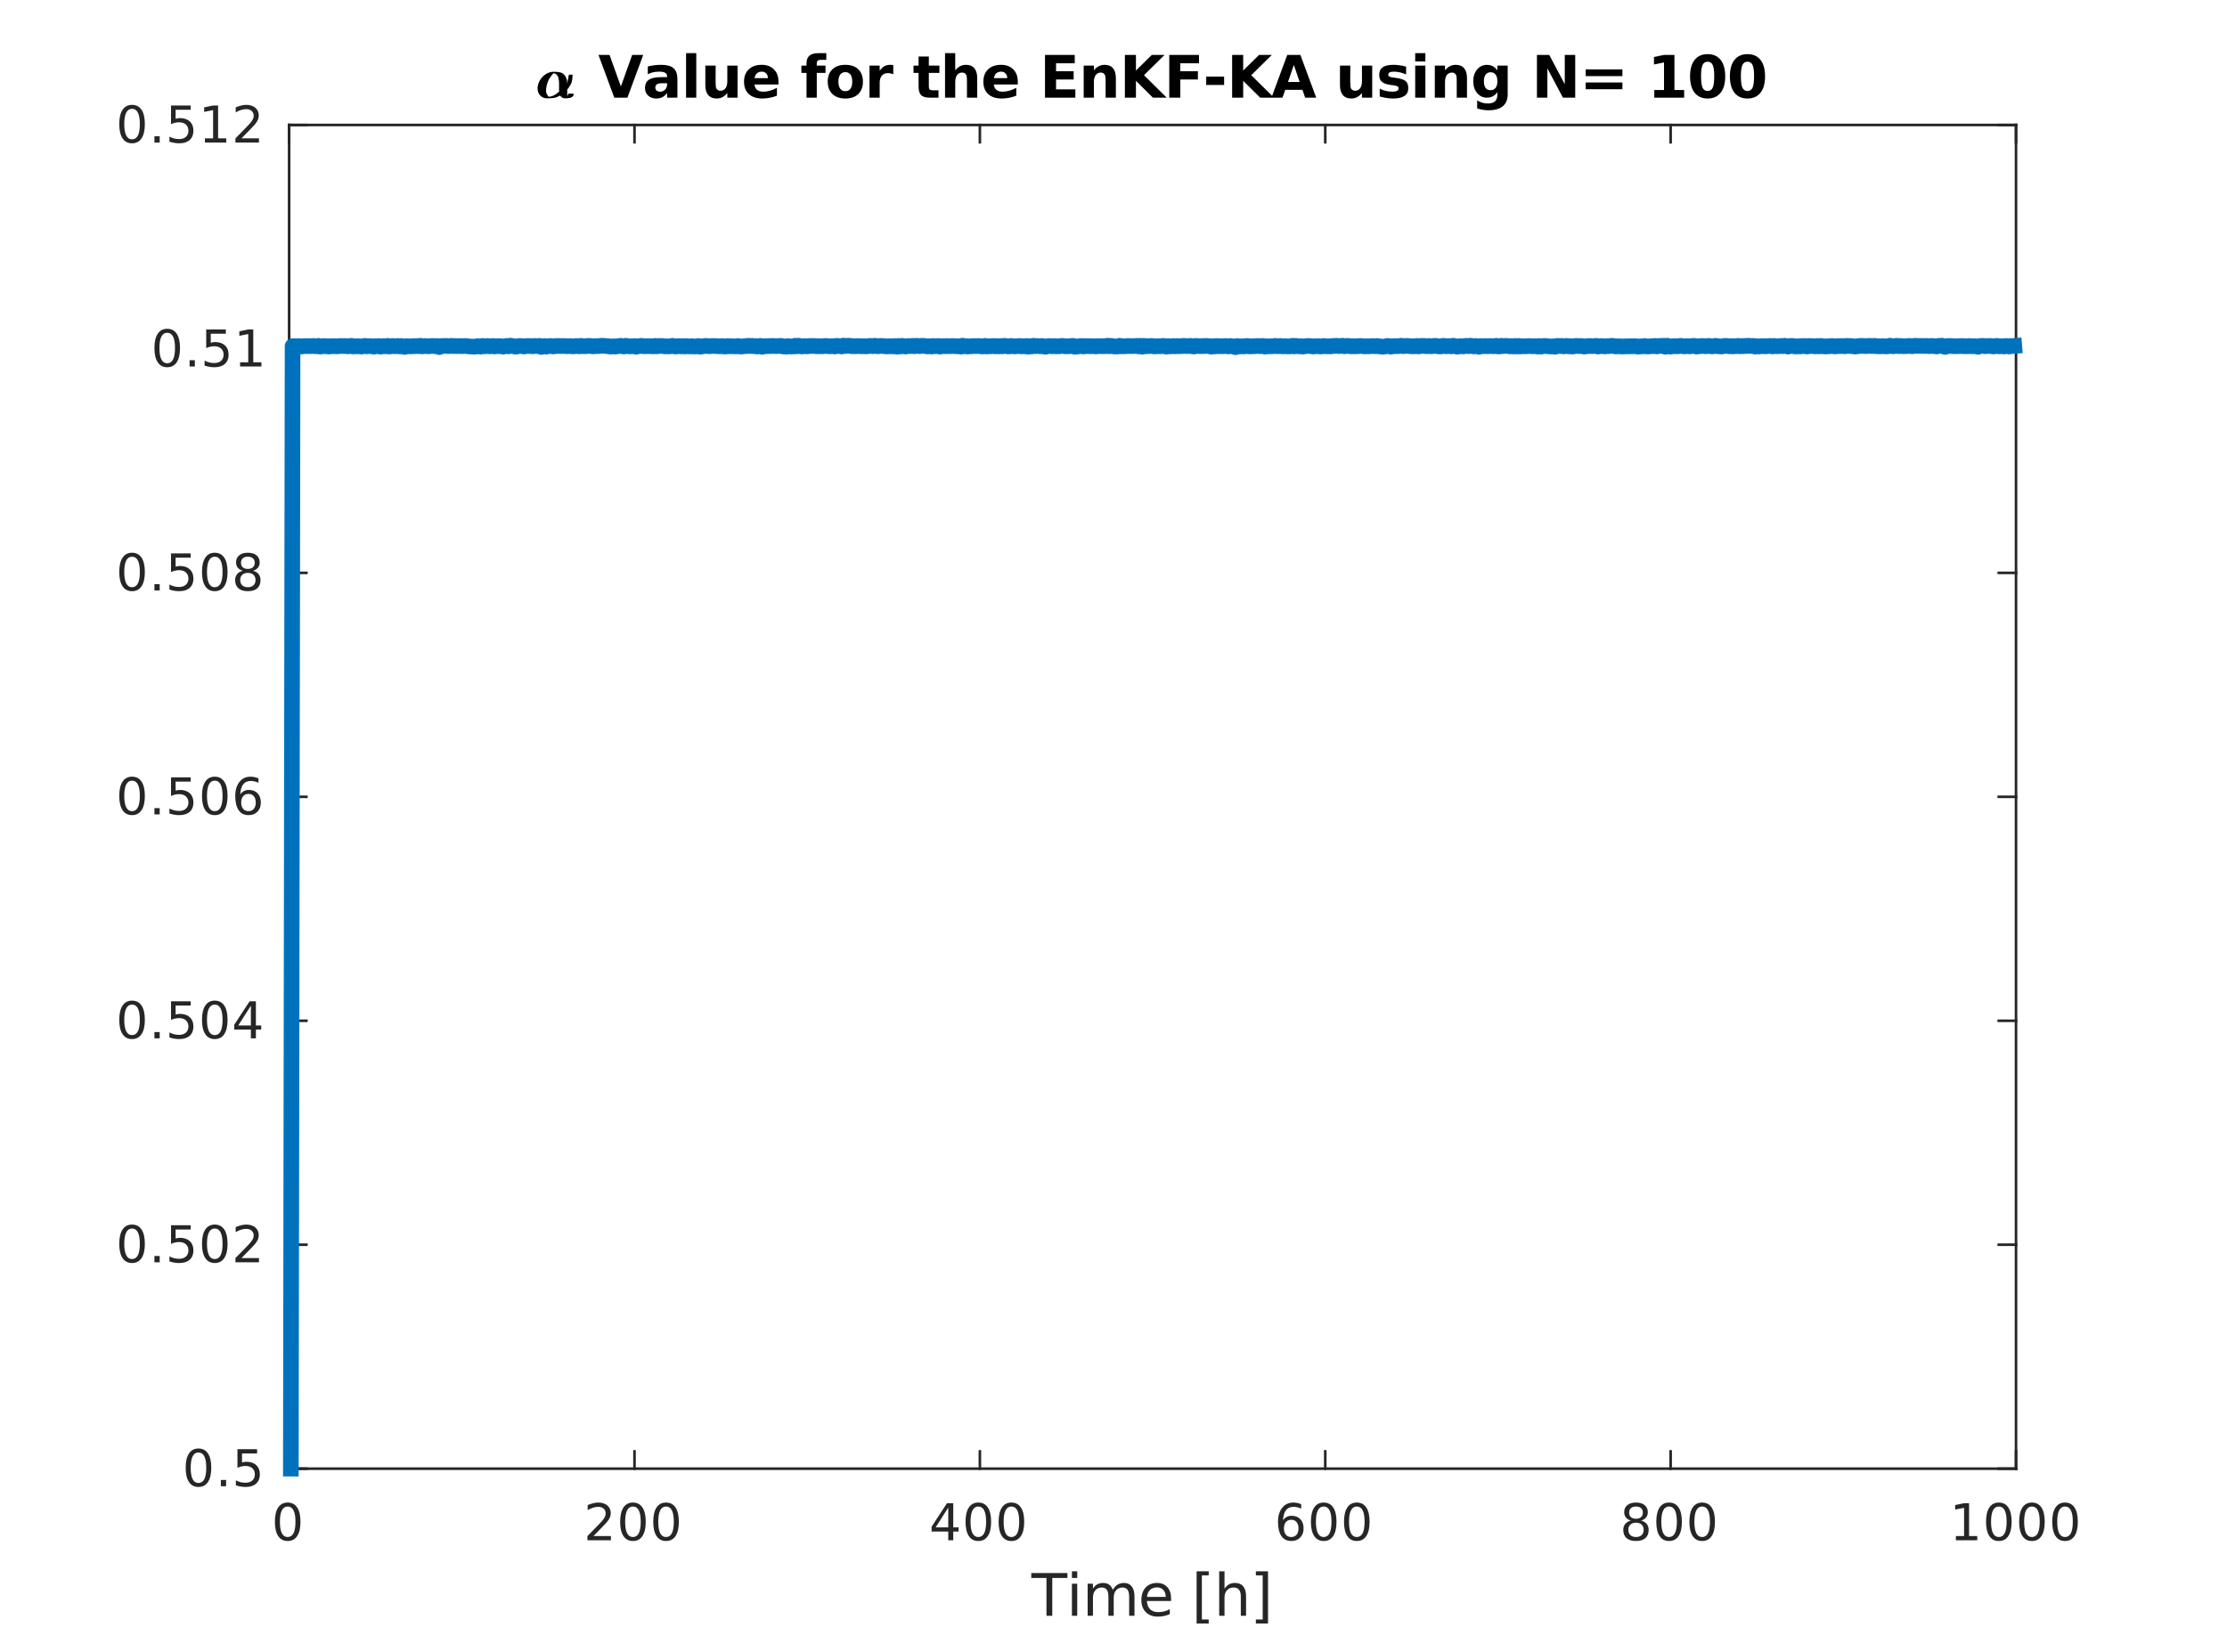 <?xml version="1.0"?>
<!DOCTYPE svg PUBLIC '-//W3C//DTD SVG 1.0//EN'
          'http://www.w3.org/TR/2001/REC-SVG-20010904/DTD/svg10.dtd'>
<svg xmlns:xlink="http://www.w3.org/1999/xlink" style="fill-opacity:1; color-rendering:auto; color-interpolation:auto; text-rendering:auto; stroke:black; stroke-linecap:square; stroke-miterlimit:10; shape-rendering:auto; stroke-opacity:1; fill:black; stroke-dasharray:none; font-weight:normal; stroke-width:1; font-family:'Dialog'; font-style:normal; stroke-linejoin:miter; font-size:12px; stroke-dashoffset:0; image-rendering:auto;" width="570" height="423" xmlns="http://www.w3.org/2000/svg"
><rect width="100%" height="100%" fill="#808080" stroke="none"/><!--Generated by the Batik Graphics2D SVG Generator--><defs id="genericDefs"
  /><g
  ><defs id="defs1"
    ><clipPath clipPathUnits="userSpaceOnUse" id="clipPath1"
      ><path d="M0 0 L570 0 L570 423 L0 423 L0 0 Z"
      /></clipPath
    ></defs
    ><g style="fill:white; stroke:white;"
    ><rect x="0" y="0" width="570" style="clip-path:url(#clipPath1); stroke:none;" height="423"
    /></g
    ><g style="fill:white; text-rendering:optimizeSpeed; color-rendering:optimizeSpeed; image-rendering:optimizeSpeed; shape-rendering:crispEdges; stroke:white; color-interpolation:sRGB;"
    ><rect x="0" width="570" height="423" y="0" style="stroke:none;"
      /><path style="stroke:none;" d="M74 376 L516 376 L516 32 L74 32 Z"
    /></g
    ><g style="fill:rgb(38,38,38); text-rendering:geometricPrecision; image-rendering:optimizeQuality; color-rendering:optimizeQuality; stroke-linejoin:round; stroke:rgb(38,38,38); color-interpolation:linearRGB; stroke-width:0.667;"
    ><line y2="376" style="fill:none;" x1="74" x2="516" y1="376"
      /><line y2="31.999" style="fill:none;" x1="74" x2="516" y1="31.999"
      /><line y2="371.58" style="fill:none;" x1="74" x2="74" y1="376"
      /><line y2="371.58" style="fill:none;" x1="162.4" x2="162.4" y1="376"
      /><line y2="371.58" style="fill:none;" x1="250.8" x2="250.8" y1="376"
      /><line y2="371.58" style="fill:none;" x1="339.2" x2="339.2" y1="376"
      /><line y2="371.58" style="fill:none;" x1="427.6" x2="427.6" y1="376"
      /><line y2="371.58" style="fill:none;" x1="516" x2="516" y1="376"
      /><line y2="36.42" style="fill:none;" x1="74" x2="74" y1="31.999"
      /><line y2="36.42" style="fill:none;" x1="162.4" x2="162.4" y1="31.999"
      /><line y2="36.42" style="fill:none;" x1="250.8" x2="250.8" y1="31.999"
      /><line y2="36.42" style="fill:none;" x1="339.2" x2="339.2" y1="31.999"
      /><line y2="36.42" style="fill:none;" x1="427.6" x2="427.6" y1="31.999"
      /><line y2="36.42" style="fill:none;" x1="516" x2="516" y1="31.999"
    /></g
    ><g transform="translate(74,381.334)" style="font-size:13.333px; fill:rgb(38,38,38); text-rendering:geometricPrecision; image-rendering:optimizeQuality; color-rendering:optimizeQuality; font-family:'SansSerif'; stroke:rgb(38,38,38); color-interpolation:linearRGB;"
    ><path style="stroke:none;" d="M-0.375 4.359 Q-1.359 4.359 -1.859 5.336 Q-2.359 6.312 -2.359 8.266 Q-2.359 10.219 -1.859 11.195 Q-1.359 12.172 -0.375 12.172 Q0.625 12.172 1.125 11.195 Q1.625 10.219 1.625 8.266 Q1.625 6.312 1.125 5.336 Q0.625 4.359 -0.375 4.359 ZM-0.375 3.344 Q1.219 3.344 2.062 4.609 Q2.906 5.875 2.906 8.266 Q2.906 10.656 2.062 11.922 Q1.219 13.188 -0.375 13.188 Q-1.953 13.188 -2.797 11.922 Q-3.641 10.656 -3.641 8.266 Q-3.641 5.875 -2.797 4.609 Q-1.953 3.344 -0.375 3.344 Z"
    /></g
    ><g transform="translate(162.4,381.334)" style="font-size:13.333px; fill:rgb(38,38,38); text-rendering:geometricPrecision; image-rendering:optimizeQuality; color-rendering:optimizeQuality; font-family:'SansSerif'; stroke:rgb(38,38,38); color-interpolation:linearRGB;"
    ><path style="stroke:none;" d="M-10.5 11.922 L-6.031 11.922 L-6.031 13 L-12.047 13 L-12.047 11.922 Q-11.312 11.172 -10.055 9.898 Q-8.797 8.625 -8.469 8.25 Q-7.859 7.562 -7.617 7.078 Q-7.375 6.594 -7.375 6.141 Q-7.375 5.375 -7.898 4.906 Q-8.422 4.438 -9.281 4.438 Q-9.891 4.438 -10.555 4.641 Q-11.219 4.844 -11.984 5.281 L-11.984 3.984 Q-11.203 3.672 -10.531 3.508 Q-9.859 3.344 -9.312 3.344 Q-7.828 3.344 -6.953 4.086 Q-6.078 4.828 -6.078 6.062 Q-6.078 6.641 -6.297 7.164 Q-6.516 7.688 -7.094 8.391 Q-7.25 8.578 -8.102 9.461 Q-8.953 10.344 -10.5 11.922 ZM-0.405 4.359 Q-1.39 4.359 -1.89 5.336 Q-2.39 6.312 -2.39 8.266 Q-2.39 10.219 -1.89 11.195 Q-1.39 12.172 -0.405 12.172 Q0.595 12.172 1.095 11.195 Q1.595 10.219 1.595 8.266 Q1.595 6.312 1.095 5.336 Q0.595 4.359 -0.405 4.359 ZM-0.405 3.344 Q1.189 3.344 2.032 4.609 Q2.876 5.875 2.876 8.266 Q2.876 10.656 2.032 11.922 Q1.189 13.188 -0.405 13.188 Q-1.983 13.188 -2.827 11.922 Q-3.671 10.656 -3.671 8.266 Q-3.671 5.875 -2.827 4.609 Q-1.983 3.344 -0.405 3.344 ZM8.065 4.359 Q7.08 4.359 6.58 5.336 Q6.08 6.312 6.08 8.266 Q6.08 10.219 6.58 11.195 Q7.08 12.172 8.065 12.172 Q9.065 12.172 9.565 11.195 Q10.065 10.219 10.065 8.266 Q10.065 6.312 9.565 5.336 Q9.065 4.359 8.065 4.359 ZM8.065 3.344 Q9.658 3.344 10.502 4.609 Q11.346 5.875 11.346 8.266 Q11.346 10.656 10.502 11.922 Q9.658 13.188 8.065 13.188 Q6.487 13.188 5.643 11.922 Q4.799 10.656 4.799 8.266 Q4.799 5.875 5.643 4.609 Q6.487 3.344 8.065 3.344 Z"
    /></g
    ><g transform="translate(250.8,381.334)" style="font-size:13.333px; fill:rgb(38,38,38); text-rendering:geometricPrecision; image-rendering:optimizeQuality; color-rendering:optimizeQuality; font-family:'SansSerif'; stroke:rgb(38,38,38); color-interpolation:linearRGB;"
    ><path style="stroke:none;" d="M-8.094 4.641 L-11.328 9.703 L-8.094 9.703 L-8.094 4.641 ZM-8.422 3.516 L-6.812 3.516 L-6.812 9.703 L-5.453 9.703 L-5.453 10.766 L-6.812 10.766 L-6.812 13 L-8.094 13 L-8.094 10.766 L-12.359 10.766 L-12.359 9.531 L-8.422 3.516 ZM-0.405 4.359 Q-1.39 4.359 -1.89 5.336 Q-2.39 6.312 -2.39 8.266 Q-2.39 10.219 -1.89 11.195 Q-1.39 12.172 -0.405 12.172 Q0.595 12.172 1.095 11.195 Q1.595 10.219 1.595 8.266 Q1.595 6.312 1.095 5.336 Q0.595 4.359 -0.405 4.359 ZM-0.405 3.344 Q1.189 3.344 2.032 4.609 Q2.876 5.875 2.876 8.266 Q2.876 10.656 2.032 11.922 Q1.189 13.188 -0.405 13.188 Q-1.983 13.188 -2.827 11.922 Q-3.671 10.656 -3.671 8.266 Q-3.671 5.875 -2.827 4.609 Q-1.983 3.344 -0.405 3.344 ZM8.065 4.359 Q7.08 4.359 6.58 5.336 Q6.08 6.312 6.08 8.266 Q6.08 10.219 6.58 11.195 Q7.08 12.172 8.065 12.172 Q9.065 12.172 9.565 11.195 Q10.065 10.219 10.065 8.266 Q10.065 6.312 9.565 5.336 Q9.065 4.359 8.065 4.359 ZM8.065 3.344 Q9.658 3.344 10.502 4.609 Q11.346 5.875 11.346 8.266 Q11.346 10.656 10.502 11.922 Q9.658 13.188 8.065 13.188 Q6.487 13.188 5.643 11.922 Q4.799 10.656 4.799 8.266 Q4.799 5.875 5.643 4.609 Q6.487 3.344 8.065 3.344 Z"
    /></g
    ><g transform="translate(339.2,381.334)" style="font-size:13.333px; fill:rgb(38,38,38); text-rendering:geometricPrecision; image-rendering:optimizeQuality; color-rendering:optimizeQuality; font-family:'SansSerif'; stroke:rgb(38,38,38); color-interpolation:linearRGB;"
    ><path style="stroke:none;" d="M-8.703 7.75 Q-9.578 7.75 -10.078 8.344 Q-10.578 8.938 -10.578 9.953 Q-10.578 10.984 -10.078 11.578 Q-9.578 12.172 -8.703 12.172 Q-7.844 12.172 -7.344 11.578 Q-6.844 10.984 -6.844 9.953 Q-6.844 8.938 -7.344 8.344 Q-7.844 7.75 -8.703 7.75 ZM-6.156 3.734 L-6.156 4.906 Q-6.641 4.672 -7.133 4.555 Q-7.625 4.438 -8.109 4.438 Q-9.375 4.438 -10.047 5.289 Q-10.719 6.141 -10.812 7.875 Q-10.438 7.328 -9.875 7.031 Q-9.312 6.734 -8.625 6.734 Q-7.203 6.734 -6.375 7.602 Q-5.547 8.469 -5.547 9.953 Q-5.547 11.422 -6.414 12.305 Q-7.281 13.188 -8.703 13.188 Q-10.359 13.188 -11.227 11.922 Q-12.094 10.656 -12.094 8.266 Q-12.094 6.031 -11.023 4.688 Q-9.953 3.344 -8.156 3.344 Q-7.688 3.344 -7.195 3.445 Q-6.703 3.547 -6.156 3.734 ZM-0.405 4.359 Q-1.39 4.359 -1.89 5.336 Q-2.39 6.312 -2.39 8.266 Q-2.39 10.219 -1.89 11.195 Q-1.39 12.172 -0.405 12.172 Q0.595 12.172 1.095 11.195 Q1.595 10.219 1.595 8.266 Q1.595 6.312 1.095 5.336 Q0.595 4.359 -0.405 4.359 ZM-0.405 3.344 Q1.189 3.344 2.032 4.609 Q2.876 5.875 2.876 8.266 Q2.876 10.656 2.032 11.922 Q1.189 13.188 -0.405 13.188 Q-1.983 13.188 -2.827 11.922 Q-3.671 10.656 -3.671 8.266 Q-3.671 5.875 -2.827 4.609 Q-1.983 3.344 -0.405 3.344 ZM8.065 4.359 Q7.08 4.359 6.58 5.336 Q6.08 6.312 6.08 8.266 Q6.08 10.219 6.58 11.195 Q7.08 12.172 8.065 12.172 Q9.065 12.172 9.565 11.195 Q10.065 10.219 10.065 8.266 Q10.065 6.312 9.565 5.336 Q9.065 4.359 8.065 4.359 ZM8.065 3.344 Q9.658 3.344 10.502 4.609 Q11.346 5.875 11.346 8.266 Q11.346 10.656 10.502 11.922 Q9.658 13.188 8.065 13.188 Q6.487 13.188 5.643 11.922 Q4.799 10.656 4.799 8.266 Q4.799 5.875 5.643 4.609 Q6.487 3.344 8.065 3.344 Z"
    /></g
    ><g transform="translate(427.6,381.334)" style="font-size:13.333px; fill:rgb(38,38,38); text-rendering:geometricPrecision; image-rendering:optimizeQuality; color-rendering:optimizeQuality; font-family:'SansSerif'; stroke:rgb(38,38,38); color-interpolation:linearRGB;"
    ><path style="stroke:none;" d="M-8.875 8.5 Q-9.781 8.5 -10.305 8.992 Q-10.828 9.484 -10.828 10.328 Q-10.828 11.188 -10.305 11.68 Q-9.781 12.172 -8.875 12.172 Q-7.953 12.172 -7.43 11.68 Q-6.906 11.188 -6.906 10.328 Q-6.906 9.484 -7.43 8.992 Q-7.953 8.5 -8.875 8.5 ZM-10.156 7.953 Q-10.969 7.75 -11.43 7.188 Q-11.891 6.625 -11.891 5.812 Q-11.891 4.672 -11.086 4.008 Q-10.281 3.344 -8.875 3.344 Q-7.453 3.344 -6.648 4.008 Q-5.844 4.672 -5.844 5.812 Q-5.844 6.625 -6.305 7.188 Q-6.766 7.75 -7.578 7.953 Q-6.656 8.172 -6.141 8.797 Q-5.625 9.422 -5.625 10.328 Q-5.625 11.719 -6.461 12.453 Q-7.297 13.188 -8.875 13.188 Q-10.438 13.188 -11.281 12.453 Q-12.125 11.719 -12.125 10.328 Q-12.125 9.422 -11.602 8.797 Q-11.078 8.172 -10.156 7.953 ZM-10.625 5.922 Q-10.625 6.672 -10.164 7.078 Q-9.703 7.484 -8.875 7.484 Q-8.047 7.484 -7.578 7.078 Q-7.109 6.672 -7.109 5.922 Q-7.109 5.188 -7.578 4.773 Q-8.047 4.359 -8.875 4.359 Q-9.703 4.359 -10.164 4.773 Q-10.625 5.188 -10.625 5.922 ZM-0.405 4.359 Q-1.39 4.359 -1.89 5.336 Q-2.39 6.312 -2.39 8.266 Q-2.39 10.219 -1.89 11.195 Q-1.39 12.172 -0.405 12.172 Q0.595 12.172 1.095 11.195 Q1.595 10.219 1.595 8.266 Q1.595 6.312 1.095 5.336 Q0.595 4.359 -0.405 4.359 ZM-0.405 3.344 Q1.189 3.344 2.032 4.609 Q2.876 5.875 2.876 8.266 Q2.876 10.656 2.032 11.922 Q1.189 13.188 -0.405 13.188 Q-1.983 13.188 -2.827 11.922 Q-3.671 10.656 -3.671 8.266 Q-3.671 5.875 -2.827 4.609 Q-1.983 3.344 -0.405 3.344 ZM8.065 4.359 Q7.08 4.359 6.58 5.336 Q6.08 6.312 6.08 8.266 Q6.08 10.219 6.58 11.195 Q7.08 12.172 8.065 12.172 Q9.065 12.172 9.565 11.195 Q10.065 10.219 10.065 8.266 Q10.065 6.312 9.565 5.336 Q9.065 4.359 8.065 4.359 ZM8.065 3.344 Q9.658 3.344 10.502 4.609 Q11.346 5.875 11.346 8.266 Q11.346 10.656 10.502 11.922 Q9.658 13.188 8.065 13.188 Q6.487 13.188 5.643 11.922 Q4.799 10.656 4.799 8.266 Q4.799 5.875 5.643 4.609 Q6.487 3.344 8.065 3.344 Z"
    /></g
    ><g transform="translate(516,381.334)" style="font-size:13.333px; fill:rgb(38,38,38); text-rendering:geometricPrecision; image-rendering:optimizeQuality; color-rendering:optimizeQuality; font-family:'SansSerif'; stroke:rgb(38,38,38); color-interpolation:linearRGB;"
    ><path style="stroke:none;" d="M-15.391 11.922 L-13.297 11.922 L-13.297 4.688 L-15.578 5.141 L-15.578 3.984 L-13.312 3.516 L-12.016 3.516 L-12.016 11.922 L-9.922 11.922 L-9.922 13 L-15.391 13 L-15.391 11.922 ZM-4.405 4.359 Q-5.39 4.359 -5.89 5.336 Q-6.39 6.312 -6.39 8.266 Q-6.39 10.219 -5.89 11.195 Q-5.39 12.172 -4.405 12.172 Q-3.405 12.172 -2.905 11.195 Q-2.405 10.219 -2.405 8.266 Q-2.405 6.312 -2.905 5.336 Q-3.405 4.359 -4.405 4.359 ZM-4.405 3.344 Q-2.811 3.344 -1.968 4.609 Q-1.124 5.875 -1.124 8.266 Q-1.124 10.656 -1.968 11.922 Q-2.811 13.188 -4.405 13.188 Q-5.983 13.188 -6.827 11.922 Q-7.671 10.656 -7.671 8.266 Q-7.671 5.875 -6.827 4.609 Q-5.983 3.344 -4.405 3.344 ZM4.065 4.359 Q3.08 4.359 2.58 5.336 Q2.08 6.312 2.08 8.266 Q2.08 10.219 2.58 11.195 Q3.08 12.172 4.065 12.172 Q5.065 12.172 5.565 11.195 Q6.065 10.219 6.065 8.266 Q6.065 6.312 5.565 5.336 Q5.065 4.359 4.065 4.359 ZM4.065 3.344 Q5.658 3.344 6.502 4.609 Q7.346 5.875 7.346 8.266 Q7.346 10.656 6.502 11.922 Q5.658 13.188 4.065 13.188 Q2.486 13.188 1.643 11.922 Q0.799 10.656 0.799 8.266 Q0.799 5.875 1.643 4.609 Q2.486 3.344 4.065 3.344 ZM12.534 4.359 Q11.55 4.359 11.05 5.336 Q10.55 6.312 10.55 8.266 Q10.55 10.219 11.05 11.195 Q11.55 12.172 12.534 12.172 Q13.534 12.172 14.034 11.195 Q14.534 10.219 14.534 8.266 Q14.534 6.312 14.034 5.336 Q13.534 4.359 12.534 4.359 ZM12.534 3.344 Q14.128 3.344 14.972 4.609 Q15.816 5.875 15.816 8.266 Q15.816 10.656 14.972 11.922 Q14.128 13.188 12.534 13.188 Q10.956 13.188 10.113 11.922 Q9.269 10.656 9.269 8.266 Q9.269 5.875 10.113 4.609 Q10.956 3.344 12.534 3.344 Z"
    /></g
    ><g transform="translate(295,399.667)" style="font-size:14.667px; fill:rgb(38,38,38); text-rendering:geometricPrecision; image-rendering:optimizeQuality; color-rendering:optimizeQuality; font-family:'SansSerif'; stroke:rgb(38,38,38); color-interpolation:linearRGB;"
    ><path style="stroke:none;" d="M-31.047 3.062 L-21.797 3.062 L-21.797 4.312 L-25.672 4.312 L-25.672 14 L-27.156 14 L-27.156 4.312 L-31.047 4.312 L-31.047 3.062 ZM-20.641 5.797 L-19.282 5.797 L-19.282 14 L-20.641 14 L-20.641 5.797 ZM-20.641 2.609 L-19.282 2.609 L-19.282 4.312 L-20.641 4.312 L-20.641 2.609 ZM-10.178 7.375 Q-9.663 6.469 -8.96 6.031 Q-8.257 5.594 -7.303 5.594 Q-6.022 5.594 -5.327 6.492 Q-4.632 7.391 -4.632 9.047 L-4.632 14 L-5.991 14 L-5.991 9.094 Q-5.991 7.906 -6.413 7.336 Q-6.835 6.766 -7.678 6.766 Q-8.725 6.766 -9.335 7.461 Q-9.944 8.156 -9.944 9.359 L-9.944 14 L-11.303 14 L-11.303 9.094 Q-11.303 7.906 -11.718 7.336 Q-12.132 6.766 -13.007 6.766 Q-14.038 6.766 -14.647 7.469 Q-15.257 8.172 -15.257 9.359 L-15.257 14 L-16.616 14 L-16.616 5.797 L-15.257 5.797 L-15.257 7.078 Q-14.803 6.312 -14.155 5.953 Q-13.507 5.594 -12.616 5.594 Q-11.725 5.594 -11.1 6.047 Q-10.475 6.5 -10.178 7.375 ZM4.739 9.562 L4.739 10.219 L-1.464 10.219 Q-1.37 11.609 -0.62 12.336 Q0.13 13.062 1.458 13.062 Q2.239 13.062 2.966 12.875 Q3.692 12.688 4.411 12.312 L4.411 13.578 Q3.692 13.891 2.927 14.055 Q2.161 14.219 1.38 14.219 Q-0.573 14.219 -1.722 13.07 Q-2.87 11.922 -2.87 9.984 Q-2.87 7.969 -1.784 6.781 Q-0.698 5.594 1.145 5.594 Q2.802 5.594 3.77 6.664 Q4.739 7.734 4.739 9.562 ZM3.38 9.172 Q3.364 8.062 2.763 7.398 Q2.161 6.734 1.161 6.734 Q0.036 6.734 -0.644 7.375 Q-1.323 8.016 -1.417 9.172 L3.38 9.172 ZM11.274 2.609 L14.368 2.609 L14.368 3.656 L12.618 3.656 L12.618 14.938 L14.368 14.938 L14.368 15.984 L11.274 15.984 L11.274 2.609 ZM23.93 9.047 L23.93 14 L22.586 14 L22.586 9.094 Q22.586 7.922 22.133 7.344 Q21.68 6.766 20.758 6.766 Q19.68 6.766 19.047 7.461 Q18.414 8.156 18.414 9.359 L18.414 14 L17.055 14 L17.055 2.609 L18.414 2.609 L18.414 7.078 Q18.898 6.328 19.555 5.961 Q20.211 5.594 21.07 5.594 Q22.477 5.594 23.203 6.469 Q23.93 7.344 23.93 9.047 ZM29.547 2.609 L29.547 15.984 L26.437 15.984 L26.437 14.938 L28.187 14.938 L28.187 3.656 L26.437 3.656 L26.437 2.609 L29.547 2.609 Z"
    /></g
    ><g style="fill:rgb(38,38,38); text-rendering:geometricPrecision; image-rendering:optimizeQuality; color-rendering:optimizeQuality; stroke-linejoin:round; stroke:rgb(38,38,38); color-interpolation:linearRGB; stroke-width:0.667;"
    ><line y2="31.999" style="fill:none;" x1="74" x2="74" y1="376"
      /><line y2="31.999" style="fill:none;" x1="516" x2="516" y1="376"
      /><line y2="376" style="fill:none;" x1="74" x2="78.42" y1="376"
      /><line y2="318.667" style="fill:none;" x1="74" x2="78.42" y1="318.667"
      /><line y2="261.333" style="fill:none;" x1="74" x2="78.42" y1="261.333"
      /><line y2="204" style="fill:none;" x1="74" x2="78.42" y1="204"
      /><line y2="146.666" style="fill:none;" x1="74" x2="78.42" y1="146.666"
      /><line y2="89.334" style="fill:none;" x1="74" x2="78.42" y1="89.334"
      /><line y2="31.999" style="fill:none;" x1="74" x2="78.42" y1="31.999"
      /><line y2="376" style="fill:none;" x1="516" x2="511.58" y1="376"
      /><line y2="318.667" style="fill:none;" x1="516" x2="511.58" y1="318.667"
      /><line y2="261.333" style="fill:none;" x1="516" x2="511.58" y1="261.333"
      /><line y2="204" style="fill:none;" x1="516" x2="511.58" y1="204"
      /><line y2="146.666" style="fill:none;" x1="516" x2="511.58" y1="146.666"
      /><line y2="89.334" style="fill:none;" x1="516" x2="511.58" y1="89.334"
      /><line y2="31.999" style="fill:none;" x1="516" x2="511.58" y1="31.999"
    /></g
    ><g transform="translate(68.667,376)" style="font-size:13.333px; fill:rgb(38,38,38); text-rendering:geometricPrecision; image-rendering:optimizeQuality; color-rendering:optimizeQuality; font-family:'SansSerif'; stroke:rgb(38,38,38); color-interpolation:linearRGB;"
    ><path style="stroke:none;" d="M-17.875 -4.141 Q-18.859 -4.141 -19.359 -3.164 Q-19.859 -2.188 -19.859 -0.234 Q-19.859 1.719 -19.359 2.695 Q-18.859 3.672 -17.875 3.672 Q-16.875 3.672 -16.375 2.695 Q-15.875 1.719 -15.875 -0.234 Q-15.875 -2.188 -16.375 -3.164 Q-16.875 -4.141 -17.875 -4.141 ZM-17.875 -5.156 Q-16.281 -5.156 -15.438 -3.891 Q-14.594 -2.625 -14.594 -0.234 Q-14.594 2.156 -15.438 3.422 Q-16.281 4.688 -17.875 4.688 Q-19.453 4.688 -20.297 3.422 Q-21.141 2.156 -21.141 -0.234 Q-21.141 -2.625 -20.297 -3.891 Q-19.453 -5.156 -17.875 -5.156 ZM-12.14 2.891 L-10.796 2.891 L-10.796 4.5 L-12.14 4.5 L-12.14 2.891 ZM-7.892 -4.984 L-2.861 -4.984 L-2.861 -3.891 L-6.72 -3.891 L-6.72 -1.578 Q-6.439 -1.672 -6.158 -1.719 Q-5.877 -1.766 -5.611 -1.766 Q-4.017 -1.766 -3.088 -0.898 Q-2.158 -0.031 -2.158 1.453 Q-2.158 2.984 -3.111 3.836 Q-4.064 4.688 -5.798 4.688 Q-6.392 4.688 -7.017 4.586 Q-7.642 4.484 -8.299 4.281 L-8.299 2.984 Q-7.72 3.297 -7.111 3.453 Q-6.502 3.609 -5.83 3.609 Q-4.72 3.609 -4.08 3.031 Q-3.439 2.453 -3.439 1.453 Q-3.439 0.469 -4.08 -0.109 Q-4.72 -0.688 -5.83 -0.688 Q-6.345 -0.688 -6.853 -0.57 Q-7.361 -0.453 -7.892 -0.219 L-7.892 -4.984 Z"
    /></g
    ><g transform="translate(68.667,318.667)" style="font-size:13.333px; fill:rgb(38,38,38); text-rendering:geometricPrecision; image-rendering:optimizeQuality; color-rendering:optimizeQuality; font-family:'SansSerif'; stroke:rgb(38,38,38); color-interpolation:linearRGB;"
    ><path style="stroke:none;" d="M-34.875 -4.141 Q-35.859 -4.141 -36.359 -3.164 Q-36.859 -2.188 -36.859 -0.234 Q-36.859 1.719 -36.359 2.695 Q-35.859 3.672 -34.875 3.672 Q-33.875 3.672 -33.375 2.695 Q-32.875 1.719 -32.875 -0.234 Q-32.875 -2.188 -33.375 -3.164 Q-33.875 -4.141 -34.875 -4.141 ZM-34.875 -5.156 Q-33.281 -5.156 -32.438 -3.891 Q-31.594 -2.625 -31.594 -0.234 Q-31.594 2.156 -32.438 3.422 Q-33.281 4.688 -34.875 4.688 Q-36.453 4.688 -37.297 3.422 Q-38.141 2.156 -38.141 -0.234 Q-38.141 -2.625 -37.297 -3.891 Q-36.453 -5.156 -34.875 -5.156 ZM-29.14 2.891 L-27.796 2.891 L-27.796 4.5 L-29.14 4.5 L-29.14 2.891 ZM-24.892 -4.984 L-19.861 -4.984 L-19.861 -3.891 L-23.72 -3.891 L-23.72 -1.578 Q-23.439 -1.672 -23.158 -1.719 Q-22.877 -1.766 -22.611 -1.766 Q-21.017 -1.766 -20.088 -0.898 Q-19.158 -0.031 -19.158 1.453 Q-19.158 2.984 -20.111 3.836 Q-21.064 4.688 -22.799 4.688 Q-23.392 4.688 -24.017 4.586 Q-24.642 4.484 -25.299 4.281 L-25.299 2.984 Q-24.72 3.297 -24.111 3.453 Q-23.502 3.609 -22.83 3.609 Q-21.72 3.609 -21.08 3.031 Q-20.439 2.453 -20.439 1.453 Q-20.439 0.469 -21.08 -0.109 Q-21.72 -0.688 -22.83 -0.688 Q-23.345 -0.688 -23.853 -0.57 Q-24.361 -0.453 -24.892 -0.219 L-24.892 -4.984 ZM-13.704 -4.141 Q-14.688 -4.141 -15.188 -3.164 Q-15.688 -2.188 -15.688 -0.234 Q-15.688 1.719 -15.188 2.695 Q-14.688 3.672 -13.704 3.672 Q-12.704 3.672 -12.204 2.695 Q-11.704 1.719 -11.704 -0.234 Q-11.704 -2.188 -12.204 -3.164 Q-12.704 -4.141 -13.704 -4.141 ZM-13.704 -5.156 Q-12.11 -5.156 -11.266 -3.891 Q-10.422 -2.625 -10.422 -0.234 Q-10.422 2.156 -11.266 3.422 Q-12.11 4.688 -13.704 4.688 Q-15.282 4.688 -16.126 3.422 Q-16.969 2.156 -16.969 -0.234 Q-16.969 -2.625 -16.126 -3.891 Q-15.282 -5.156 -13.704 -5.156 ZM-6.859 3.422 L-2.39 3.422 L-2.39 4.5 L-8.406 4.5 L-8.406 3.422 Q-7.671 2.672 -6.414 1.398 Q-5.156 0.125 -4.828 -0.25 Q-4.218 -0.938 -3.976 -1.422 Q-3.734 -1.906 -3.734 -2.359 Q-3.734 -3.125 -4.257 -3.594 Q-4.781 -4.062 -5.64 -4.062 Q-6.25 -4.062 -6.914 -3.859 Q-7.578 -3.656 -8.343 -3.219 L-8.343 -4.516 Q-7.562 -4.828 -6.89 -4.992 Q-6.218 -5.156 -5.671 -5.156 Q-4.187 -5.156 -3.312 -4.414 Q-2.437 -3.672 -2.437 -2.438 Q-2.437 -1.859 -2.656 -1.336 Q-2.874 -0.812 -3.453 -0.109 Q-3.609 0.078 -4.46 0.961 Q-5.312 1.844 -6.859 3.422 Z"
    /></g
    ><g transform="translate(68.667,261.333)" style="font-size:13.333px; fill:rgb(38,38,38); text-rendering:geometricPrecision; image-rendering:optimizeQuality; color-rendering:optimizeQuality; font-family:'SansSerif'; stroke:rgb(38,38,38); color-interpolation:linearRGB;"
    ><path style="stroke:none;" d="M-34.875 -4.141 Q-35.859 -4.141 -36.359 -3.164 Q-36.859 -2.188 -36.859 -0.234 Q-36.859 1.719 -36.359 2.695 Q-35.859 3.672 -34.875 3.672 Q-33.875 3.672 -33.375 2.695 Q-32.875 1.719 -32.875 -0.234 Q-32.875 -2.188 -33.375 -3.164 Q-33.875 -4.141 -34.875 -4.141 ZM-34.875 -5.156 Q-33.281 -5.156 -32.438 -3.891 Q-31.594 -2.625 -31.594 -0.234 Q-31.594 2.156 -32.438 3.422 Q-33.281 4.688 -34.875 4.688 Q-36.453 4.688 -37.297 3.422 Q-38.141 2.156 -38.141 -0.234 Q-38.141 -2.625 -37.297 -3.891 Q-36.453 -5.156 -34.875 -5.156 ZM-29.14 2.891 L-27.796 2.891 L-27.796 4.5 L-29.14 4.5 L-29.14 2.891 ZM-24.892 -4.984 L-19.861 -4.984 L-19.861 -3.891 L-23.72 -3.891 L-23.72 -1.578 Q-23.439 -1.672 -23.158 -1.719 Q-22.877 -1.766 -22.611 -1.766 Q-21.017 -1.766 -20.088 -0.898 Q-19.158 -0.031 -19.158 1.453 Q-19.158 2.984 -20.111 3.836 Q-21.064 4.688 -22.799 4.688 Q-23.392 4.688 -24.017 4.586 Q-24.642 4.484 -25.299 4.281 L-25.299 2.984 Q-24.72 3.297 -24.111 3.453 Q-23.502 3.609 -22.83 3.609 Q-21.72 3.609 -21.08 3.031 Q-20.439 2.453 -20.439 1.453 Q-20.439 0.469 -21.08 -0.109 Q-21.72 -0.688 -22.83 -0.688 Q-23.345 -0.688 -23.853 -0.57 Q-24.361 -0.453 -24.892 -0.219 L-24.892 -4.984 ZM-13.704 -4.141 Q-14.688 -4.141 -15.188 -3.164 Q-15.688 -2.188 -15.688 -0.234 Q-15.688 1.719 -15.188 2.695 Q-14.688 3.672 -13.704 3.672 Q-12.704 3.672 -12.204 2.695 Q-11.704 1.719 -11.704 -0.234 Q-11.704 -2.188 -12.204 -3.164 Q-12.704 -4.141 -13.704 -4.141 ZM-13.704 -5.156 Q-12.11 -5.156 -11.266 -3.891 Q-10.422 -2.625 -10.422 -0.234 Q-10.422 2.156 -11.266 3.422 Q-12.11 4.688 -13.704 4.688 Q-15.282 4.688 -16.126 3.422 Q-16.969 2.156 -16.969 -0.234 Q-16.969 -2.625 -16.126 -3.891 Q-15.282 -5.156 -13.704 -5.156 ZM-4.453 -3.859 L-7.687 1.203 L-4.453 1.203 L-4.453 -3.859 ZM-4.781 -4.984 L-3.171 -4.984 L-3.171 1.203 L-1.812 1.203 L-1.812 2.266 L-3.171 2.266 L-3.171 4.5 L-4.453 4.5 L-4.453 2.266 L-8.718 2.266 L-8.718 1.031 L-4.781 -4.984 Z"
    /></g
    ><g transform="translate(68.667,204)" style="font-size:13.333px; fill:rgb(38,38,38); text-rendering:geometricPrecision; image-rendering:optimizeQuality; color-rendering:optimizeQuality; font-family:'SansSerif'; stroke:rgb(38,38,38); color-interpolation:linearRGB;"
    ><path style="stroke:none;" d="M-34.875 -4.141 Q-35.859 -4.141 -36.359 -3.164 Q-36.859 -2.188 -36.859 -0.234 Q-36.859 1.719 -36.359 2.695 Q-35.859 3.672 -34.875 3.672 Q-33.875 3.672 -33.375 2.695 Q-32.875 1.719 -32.875 -0.234 Q-32.875 -2.188 -33.375 -3.164 Q-33.875 -4.141 -34.875 -4.141 ZM-34.875 -5.156 Q-33.281 -5.156 -32.438 -3.891 Q-31.594 -2.625 -31.594 -0.234 Q-31.594 2.156 -32.438 3.422 Q-33.281 4.688 -34.875 4.688 Q-36.453 4.688 -37.297 3.422 Q-38.141 2.156 -38.141 -0.234 Q-38.141 -2.625 -37.297 -3.891 Q-36.453 -5.156 -34.875 -5.156 ZM-29.14 2.891 L-27.796 2.891 L-27.796 4.5 L-29.14 4.5 L-29.14 2.891 ZM-24.892 -4.984 L-19.861 -4.984 L-19.861 -3.891 L-23.72 -3.891 L-23.72 -1.578 Q-23.439 -1.672 -23.158 -1.719 Q-22.877 -1.766 -22.611 -1.766 Q-21.017 -1.766 -20.088 -0.898 Q-19.158 -0.031 -19.158 1.453 Q-19.158 2.984 -20.111 3.836 Q-21.064 4.688 -22.799 4.688 Q-23.392 4.688 -24.017 4.586 Q-24.642 4.484 -25.299 4.281 L-25.299 2.984 Q-24.72 3.297 -24.111 3.453 Q-23.502 3.609 -22.83 3.609 Q-21.72 3.609 -21.08 3.031 Q-20.439 2.453 -20.439 1.453 Q-20.439 0.469 -21.08 -0.109 Q-21.72 -0.688 -22.83 -0.688 Q-23.345 -0.688 -23.853 -0.57 Q-24.361 -0.453 -24.892 -0.219 L-24.892 -4.984 ZM-13.704 -4.141 Q-14.688 -4.141 -15.188 -3.164 Q-15.688 -2.188 -15.688 -0.234 Q-15.688 1.719 -15.188 2.695 Q-14.688 3.672 -13.704 3.672 Q-12.704 3.672 -12.204 2.695 Q-11.704 1.719 -11.704 -0.234 Q-11.704 -2.188 -12.204 -3.164 Q-12.704 -4.141 -13.704 -4.141 ZM-13.704 -5.156 Q-12.11 -5.156 -11.266 -3.891 Q-10.422 -2.625 -10.422 -0.234 Q-10.422 2.156 -11.266 3.422 Q-12.11 4.688 -13.704 4.688 Q-15.282 4.688 -16.126 3.422 Q-16.969 2.156 -16.969 -0.234 Q-16.969 -2.625 -16.126 -3.891 Q-15.282 -5.156 -13.704 -5.156 ZM-5.062 -0.75 Q-5.937 -0.75 -6.437 -0.156 Q-6.937 0.438 -6.937 1.453 Q-6.937 2.484 -6.437 3.078 Q-5.937 3.672 -5.062 3.672 Q-4.203 3.672 -3.703 3.078 Q-3.203 2.484 -3.203 1.453 Q-3.203 0.438 -3.703 -0.156 Q-4.203 -0.75 -5.062 -0.75 ZM-2.515 -4.766 L-2.515 -3.594 Q-2.999 -3.828 -3.492 -3.945 Q-3.984 -4.062 -4.468 -4.062 Q-5.734 -4.062 -6.406 -3.211 Q-7.078 -2.359 -7.171 -0.625 Q-6.796 -1.172 -6.234 -1.469 Q-5.671 -1.766 -4.984 -1.766 Q-3.562 -1.766 -2.734 -0.898 Q-1.906 -0.031 -1.906 1.453 Q-1.906 2.922 -2.773 3.805 Q-3.64 4.688 -5.062 4.688 Q-6.718 4.688 -7.585 3.422 Q-8.453 2.156 -8.453 -0.234 Q-8.453 -2.469 -7.382 -3.812 Q-6.312 -5.156 -4.515 -5.156 Q-4.046 -5.156 -3.554 -5.055 Q-3.062 -4.953 -2.515 -4.766 Z"
    /></g
    ><g transform="translate(68.667,146.666)" style="font-size:13.333px; fill:rgb(38,38,38); text-rendering:geometricPrecision; image-rendering:optimizeQuality; color-rendering:optimizeQuality; font-family:'SansSerif'; stroke:rgb(38,38,38); color-interpolation:linearRGB;"
    ><path style="stroke:none;" d="M-34.875 -4.141 Q-35.859 -4.141 -36.359 -3.164 Q-36.859 -2.188 -36.859 -0.234 Q-36.859 1.719 -36.359 2.695 Q-35.859 3.672 -34.875 3.672 Q-33.875 3.672 -33.375 2.695 Q-32.875 1.719 -32.875 -0.234 Q-32.875 -2.188 -33.375 -3.164 Q-33.875 -4.141 -34.875 -4.141 ZM-34.875 -5.156 Q-33.281 -5.156 -32.438 -3.891 Q-31.594 -2.625 -31.594 -0.234 Q-31.594 2.156 -32.438 3.422 Q-33.281 4.688 -34.875 4.688 Q-36.453 4.688 -37.297 3.422 Q-38.141 2.156 -38.141 -0.234 Q-38.141 -2.625 -37.297 -3.891 Q-36.453 -5.156 -34.875 -5.156 ZM-29.14 2.891 L-27.796 2.891 L-27.796 4.5 L-29.14 4.5 L-29.14 2.891 ZM-24.892 -4.984 L-19.861 -4.984 L-19.861 -3.891 L-23.72 -3.891 L-23.72 -1.578 Q-23.439 -1.672 -23.158 -1.719 Q-22.877 -1.766 -22.611 -1.766 Q-21.017 -1.766 -20.088 -0.898 Q-19.158 -0.031 -19.158 1.453 Q-19.158 2.984 -20.111 3.836 Q-21.064 4.688 -22.799 4.688 Q-23.392 4.688 -24.017 4.586 Q-24.642 4.484 -25.299 4.281 L-25.299 2.984 Q-24.72 3.297 -24.111 3.453 Q-23.502 3.609 -22.83 3.609 Q-21.72 3.609 -21.08 3.031 Q-20.439 2.453 -20.439 1.453 Q-20.439 0.469 -21.08 -0.109 Q-21.72 -0.688 -22.83 -0.688 Q-23.345 -0.688 -23.853 -0.57 Q-24.361 -0.453 -24.892 -0.219 L-24.892 -4.984 ZM-13.704 -4.141 Q-14.688 -4.141 -15.188 -3.164 Q-15.688 -2.188 -15.688 -0.234 Q-15.688 1.719 -15.188 2.695 Q-14.688 3.672 -13.704 3.672 Q-12.704 3.672 -12.204 2.695 Q-11.704 1.719 -11.704 -0.234 Q-11.704 -2.188 -12.204 -3.164 Q-12.704 -4.141 -13.704 -4.141 ZM-13.704 -5.156 Q-12.11 -5.156 -11.266 -3.891 Q-10.422 -2.625 -10.422 -0.234 Q-10.422 2.156 -11.266 3.422 Q-12.11 4.688 -13.704 4.688 Q-15.282 4.688 -16.126 3.422 Q-16.969 2.156 -16.969 -0.234 Q-16.969 -2.625 -16.126 -3.891 Q-15.282 -5.156 -13.704 -5.156 ZM-5.234 0 Q-6.14 0 -6.664 0.492 Q-7.187 0.984 -7.187 1.828 Q-7.187 2.688 -6.664 3.18 Q-6.14 3.672 -5.234 3.672 Q-4.312 3.672 -3.789 3.18 Q-3.265 2.688 -3.265 1.828 Q-3.265 0.984 -3.789 0.492 Q-4.312 0 -5.234 0 ZM-6.515 -0.547 Q-7.328 -0.75 -7.789 -1.312 Q-8.249 -1.875 -8.249 -2.688 Q-8.249 -3.828 -7.445 -4.492 Q-6.64 -5.156 -5.234 -5.156 Q-3.812 -5.156 -3.007 -4.492 Q-2.203 -3.828 -2.203 -2.688 Q-2.203 -1.875 -2.664 -1.312 Q-3.124 -0.75 -3.937 -0.547 Q-3.015 -0.328 -2.499 0.297 Q-1.984 0.922 -1.984 1.828 Q-1.984 3.219 -2.82 3.953 Q-3.656 4.688 -5.234 4.688 Q-6.796 4.688 -7.64 3.953 Q-8.484 3.219 -8.484 1.828 Q-8.484 0.922 -7.96 0.297 Q-7.437 -0.328 -6.515 -0.547 ZM-6.984 -2.578 Q-6.984 -1.828 -6.523 -1.422 Q-6.062 -1.016 -5.234 -1.016 Q-4.406 -1.016 -3.937 -1.422 Q-3.468 -1.828 -3.468 -2.578 Q-3.468 -3.312 -3.937 -3.727 Q-4.406 -4.141 -5.234 -4.141 Q-6.062 -4.141 -6.523 -3.727 Q-6.984 -3.312 -6.984 -2.578 Z"
    /></g
    ><g transform="translate(68.667,89.334)" style="font-size:13.333px; fill:rgb(38,38,38); text-rendering:geometricPrecision; image-rendering:optimizeQuality; color-rendering:optimizeQuality; font-family:'SansSerif'; stroke:rgb(38,38,38); color-interpolation:linearRGB;"
    ><path style="stroke:none;" d="M-25.875 -4.141 Q-26.859 -4.141 -27.359 -3.164 Q-27.859 -2.188 -27.859 -0.234 Q-27.859 1.719 -27.359 2.695 Q-26.859 3.672 -25.875 3.672 Q-24.875 3.672 -24.375 2.695 Q-23.875 1.719 -23.875 -0.234 Q-23.875 -2.188 -24.375 -3.164 Q-24.875 -4.141 -25.875 -4.141 ZM-25.875 -5.156 Q-24.281 -5.156 -23.438 -3.891 Q-22.594 -2.625 -22.594 -0.234 Q-22.594 2.156 -23.438 3.422 Q-24.281 4.688 -25.875 4.688 Q-27.453 4.688 -28.297 3.422 Q-29.141 2.156 -29.141 -0.234 Q-29.141 -2.625 -28.297 -3.891 Q-27.453 -5.156 -25.875 -5.156 ZM-20.14 2.891 L-18.796 2.891 L-18.796 4.5 L-20.14 4.5 L-20.14 2.891 ZM-15.892 -4.984 L-10.861 -4.984 L-10.861 -3.891 L-14.72 -3.891 L-14.72 -1.578 Q-14.439 -1.672 -14.158 -1.719 Q-13.877 -1.766 -13.611 -1.766 Q-12.017 -1.766 -11.088 -0.898 Q-10.158 -0.031 -10.158 1.453 Q-10.158 2.984 -11.111 3.836 Q-12.064 4.688 -13.799 4.688 Q-14.392 4.688 -15.017 4.586 Q-15.642 4.484 -16.299 4.281 L-16.299 2.984 Q-15.72 3.297 -15.111 3.453 Q-14.502 3.609 -13.83 3.609 Q-12.72 3.609 -12.08 3.031 Q-11.439 2.453 -11.439 1.453 Q-11.439 0.469 -12.08 -0.109 Q-12.72 -0.688 -13.83 -0.688 Q-14.345 -0.688 -14.853 -0.57 Q-15.361 -0.453 -15.892 -0.219 L-15.892 -4.984 ZM-7.219 3.422 L-5.126 3.422 L-5.126 -3.812 L-7.407 -3.359 L-7.407 -4.516 L-5.141 -4.984 L-3.844 -4.984 L-3.844 3.422 L-1.751 3.422 L-1.751 4.5 L-7.219 4.5 L-7.219 3.422 Z"
    /></g
    ><g transform="translate(68.667,31.999)" style="font-size:13.333px; fill:rgb(38,38,38); text-rendering:geometricPrecision; image-rendering:optimizeQuality; color-rendering:optimizeQuality; font-family:'SansSerif'; stroke:rgb(38,38,38); color-interpolation:linearRGB;"
    ><path style="stroke:none;" d="M-34.875 -4.141 Q-35.859 -4.141 -36.359 -3.164 Q-36.859 -2.188 -36.859 -0.234 Q-36.859 1.719 -36.359 2.695 Q-35.859 3.672 -34.875 3.672 Q-33.875 3.672 -33.375 2.695 Q-32.875 1.719 -32.875 -0.234 Q-32.875 -2.188 -33.375 -3.164 Q-33.875 -4.141 -34.875 -4.141 ZM-34.875 -5.156 Q-33.281 -5.156 -32.438 -3.891 Q-31.594 -2.625 -31.594 -0.234 Q-31.594 2.156 -32.438 3.422 Q-33.281 4.688 -34.875 4.688 Q-36.453 4.688 -37.297 3.422 Q-38.141 2.156 -38.141 -0.234 Q-38.141 -2.625 -37.297 -3.891 Q-36.453 -5.156 -34.875 -5.156 ZM-29.14 2.891 L-27.796 2.891 L-27.796 4.5 L-29.14 4.5 L-29.14 2.891 ZM-24.892 -4.984 L-19.861 -4.984 L-19.861 -3.891 L-23.72 -3.891 L-23.72 -1.578 Q-23.439 -1.672 -23.158 -1.719 Q-22.877 -1.766 -22.611 -1.766 Q-21.017 -1.766 -20.088 -0.898 Q-19.158 -0.031 -19.158 1.453 Q-19.158 2.984 -20.111 3.836 Q-21.064 4.688 -22.799 4.688 Q-23.392 4.688 -24.017 4.586 Q-24.642 4.484 -25.299 4.281 L-25.299 2.984 Q-24.72 3.297 -24.111 3.453 Q-23.502 3.609 -22.83 3.609 Q-21.72 3.609 -21.08 3.031 Q-20.439 2.453 -20.439 1.453 Q-20.439 0.469 -21.08 -0.109 Q-21.72 -0.688 -22.83 -0.688 Q-23.345 -0.688 -23.853 -0.57 Q-24.361 -0.453 -24.892 -0.219 L-24.892 -4.984 ZM-16.219 3.422 L-14.126 3.422 L-14.126 -3.812 L-16.407 -3.359 L-16.407 -4.516 L-14.141 -4.984 L-12.844 -4.984 L-12.844 3.422 L-10.751 3.422 L-10.751 4.5 L-16.219 4.5 L-16.219 3.422 ZM-6.859 3.422 L-2.39 3.422 L-2.39 4.5 L-8.406 4.5 L-8.406 3.422 Q-7.671 2.672 -6.414 1.398 Q-5.156 0.125 -4.828 -0.25 Q-4.218 -0.938 -3.976 -1.422 Q-3.734 -1.906 -3.734 -2.359 Q-3.734 -3.125 -4.257 -3.594 Q-4.781 -4.062 -5.64 -4.062 Q-6.25 -4.062 -6.914 -3.859 Q-7.578 -3.656 -8.343 -3.219 L-8.343 -4.516 Q-7.562 -4.828 -6.89 -4.992 Q-6.218 -5.156 -5.671 -5.156 Q-4.187 -5.156 -3.312 -4.414 Q-2.437 -3.672 -2.437 -2.438 Q-2.437 -1.859 -2.656 -1.336 Q-2.874 -0.812 -3.453 -0.109 Q-3.609 0.078 -4.46 0.961 Q-5.312 1.844 -6.859 3.422 Z"
    /></g
    ><g transform="translate(137,25)" style="font-size:14.667px; text-rendering:geometricPrecision; image-rendering:optimizeQuality; color-rendering:optimizeQuality; font-family:'mwb_cmmi10'; color-interpolation:linearRGB; font-weight:bold;"
    ><path style="stroke:none;" d="M3.016 0.172 Q2.312 0.172 1.758 -0.164 Q1.203 -0.5 0.898 -1.07 Q0.594 -1.641 0.594 -2.375 Q0.594 -3.391 1.164 -4.391 Q1.734 -5.391 2.68 -6.008 Q3.625 -6.625 4.656 -6.625 Q6.406 -6.625 6.984 -6.227 Q7.562 -5.828 7.867 -5.164 Q8.172 -4.5 8.172 -3.75 L8.172 -3.484 Q8.172 -3.484 8.289 -4.234 Q8.406 -4.984 8.594 -5.812 Q8.625 -5.891 8.719 -5.891 L8.891 -5.891 Q9.688 -5.891 9.688 -5.75 Q9.688 -5.75 9.531 -5.719 Q9.531 -5.031 9.422 -4.391 Q9.312 -3.75 8.961 -3.164 Q8.609 -2.578 8.188 -2.094 Q8.188 -0.234 8.188 -0.234 Q8.188 -0.234 8.219 -0.398 Q8.25 -0.562 8.391 -0.805 Q8.531 -1.047 8.562 -1.047 L8.75 -1.047 Q9.859 -1.047 9.859 -0.906 Q9.859 -0.531 9.43 -0.18 Q9 0.172 7.594 0.172 Q7.047 0.172 6.688 -0.18 Q6.328 -0.531 6.328 -0.531 Q6.328 -0.5 5.594 -0.164 Q4.859 0.172 3.016 0.172 ZM3.422 -0.234 Q4.656 -0.234 6.125 -1.547 Q6.109 -1.641 6.102 -1.766 Q6.094 -1.891 6.094 -1.906 L6.094 -3.516 Q6.094 -6.234 4.625 -6.234 Q4.625 -6.234 4.023 -5.484 Q3.422 -4.734 3.094 -3.695 Q2.766 -2.656 2.766 -1.781 Q2.766 -1.141 3.094 -0.688 Q3.422 -0.234 3.422 -0.234 Z"
    /></g
    ><g transform="translate(148,25)" style="font-size:14.667px; text-rendering:geometricPrecision; image-rendering:optimizeQuality; color-rendering:optimizeQuality; font-family:'SansSerif'; color-interpolation:linearRGB; font-weight:bold;"
    ><path style="stroke:none;" d="M5.181 -10.938 L8.009 -10.938 L10.915 -2.859 L13.806 -10.938 L16.634 -10.938 L12.587 0 L9.227 0 L5.181 -10.938 ZM21.383 -3.688 Q20.555 -3.688 20.141 -3.414 Q19.727 -3.141 19.727 -2.594 Q19.727 -2.094 20.062 -1.812 Q20.398 -1.531 20.992 -1.531 Q21.727 -1.531 22.234 -2.062 Q22.742 -2.594 22.742 -3.391 L22.742 -3.688 L21.383 -3.688 ZM25.383 -4.688 L25.383 0 L22.742 0 L22.742 -1.219 Q22.211 -0.469 21.555 -0.125 Q20.898 0.219 19.961 0.219 Q18.68 0.219 17.883 -0.531 Q17.086 -1.281 17.086 -2.469 Q17.086 -3.906 18.078 -4.578 Q19.07 -5.25 21.195 -5.25 L22.742 -5.25 L22.742 -5.453 Q22.742 -6.078 22.25 -6.367 Q21.758 -6.656 20.727 -6.656 Q19.883 -6.656 19.156 -6.492 Q18.43 -6.328 17.805 -5.984 L17.805 -7.984 Q18.648 -8.188 19.5 -8.297 Q20.352 -8.406 21.195 -8.406 Q23.414 -8.406 24.398 -7.531 Q25.383 -6.656 25.383 -4.688 ZM27.601 -11.391 L30.21 -11.391 L30.21 0 L27.601 0 L27.601 -11.391 ZM32.531 -3.188 L32.531 -8.203 L35.172 -8.203 L35.172 -7.391 Q35.172 -6.719 35.164 -5.711 Q35.156 -4.703 35.156 -4.359 Q35.156 -3.375 35.203 -2.938 Q35.25 -2.5 35.375 -2.312 Q35.547 -2.047 35.804 -1.906 Q36.062 -1.766 36.406 -1.766 Q37.219 -1.766 37.687 -2.398 Q38.156 -3.031 38.156 -4.156 L38.156 -8.203 L40.781 -8.203 L40.781 0 L38.156 0 L38.156 -1.188 Q37.562 -0.469 36.898 -0.125 Q36.234 0.219 35.437 0.219 Q34.016 0.219 33.273 -0.656 Q32.531 -1.531 32.531 -3.188 ZM51.246 -4.125 L51.246 -3.375 L45.106 -3.375 Q45.2 -2.453 45.778 -1.992 Q46.356 -1.531 47.371 -1.531 Q48.2 -1.531 49.067 -1.773 Q49.934 -2.016 50.856 -2.516 L50.856 -0.5 Q49.918 -0.141 48.989 0.039 Q48.059 0.219 47.137 0.219 Q44.903 0.219 43.668 -0.914 Q42.434 -2.047 42.434 -4.094 Q42.434 -6.094 43.645 -7.25 Q44.856 -8.406 46.981 -8.406 Q48.918 -8.406 50.082 -7.242 Q51.246 -6.078 51.246 -4.125 ZM48.543 -5 Q48.543 -5.75 48.106 -6.203 Q47.668 -6.656 46.965 -6.656 Q46.215 -6.656 45.739 -6.227 Q45.262 -5.797 45.137 -5 L48.543 -5 ZM63.492 -11.391 L63.492 -9.672 L62.039 -9.672 Q61.492 -9.672 61.273 -9.469 Q61.055 -9.266 61.055 -8.781 L61.055 -8.203 L63.289 -8.203 L63.289 -6.328 L61.055 -6.328 L61.055 0 L58.43 0 L58.43 -6.328 L57.117 -6.328 L57.117 -8.203 L58.43 -8.203 L58.43 -8.781 Q58.43 -10.109 59.172 -10.75 Q59.914 -11.391 61.492 -11.391 L63.492 -11.391 ZM68.368 -6.531 Q67.509 -6.531 67.048 -5.906 Q66.587 -5.281 66.587 -4.094 Q66.587 -2.922 67.048 -2.289 Q67.509 -1.656 68.368 -1.656 Q69.228 -1.656 69.681 -2.289 Q70.134 -2.922 70.134 -4.094 Q70.134 -5.281 69.681 -5.906 Q69.228 -6.531 68.368 -6.531 ZM68.368 -8.406 Q70.493 -8.406 71.681 -7.258 Q72.868 -6.109 72.868 -4.094 Q72.868 -2.078 71.681 -0.93 Q70.493 0.219 68.368 0.219 Q66.259 0.219 65.056 -0.93 Q63.853 -2.078 63.853 -4.094 Q63.853 -6.109 65.056 -7.258 Q66.259 -8.406 68.368 -8.406 ZM80.641 -5.969 Q80.297 -6.125 79.953 -6.203 Q79.609 -6.281 79.266 -6.281 Q78.25 -6.281 77.703 -5.633 Q77.156 -4.984 77.156 -3.781 L77.156 0 L74.547 0 L74.547 -8.203 L77.156 -8.203 L77.156 -6.859 Q77.672 -7.656 78.328 -8.031 Q78.984 -8.406 79.891 -8.406 Q80.031 -8.406 80.18 -8.391 Q80.328 -8.375 80.625 -8.344 L80.641 -5.969 ZM89.737 -10.531 L89.737 -8.203 L92.44 -8.203 L92.44 -6.328 L89.737 -6.328 L89.737 -2.844 Q89.737 -2.281 89.963 -2.078 Q90.19 -1.875 90.862 -1.875 L92.205 -1.875 L92.205 0 L89.955 0 Q88.409 0 87.76 -0.648 Q87.112 -1.297 87.112 -2.844 L87.112 -6.328 L85.815 -6.328 L85.815 -8.203 L87.112 -8.203 L87.112 -10.531 L89.737 -10.531 ZM102.118 -5 L102.118 0 L99.493 0 L99.493 -0.812 L99.493 -3.812 Q99.493 -4.891 99.446 -5.289 Q99.399 -5.688 99.274 -5.875 Q99.118 -6.141 98.86 -6.281 Q98.602 -6.422 98.258 -6.422 Q97.43 -6.422 96.962 -5.789 Q96.493 -5.156 96.493 -4.031 L96.493 0 L93.883 0 L93.883 -11.391 L96.493 -11.391 L96.493 -7 Q97.087 -7.719 97.758 -8.062 Q98.43 -8.406 99.227 -8.406 Q100.649 -8.406 101.383 -7.531 Q102.118 -6.656 102.118 -5 ZM112.505 -4.125 L112.505 -3.375 L106.364 -3.375 Q106.458 -2.453 107.036 -1.992 Q107.614 -1.531 108.63 -1.531 Q109.458 -1.531 110.325 -1.773 Q111.192 -2.016 112.114 -2.516 L112.114 -0.5 Q111.177 -0.141 110.247 0.039 Q109.317 0.219 108.395 0.219 Q106.161 0.219 104.927 -0.914 Q103.692 -2.047 103.692 -4.094 Q103.692 -6.094 104.903 -7.25 Q106.114 -8.406 108.239 -8.406 Q110.177 -8.406 111.341 -7.242 Q112.505 -6.078 112.505 -4.125 ZM109.802 -5 Q109.802 -5.75 109.364 -6.203 Q108.927 -6.656 108.224 -6.656 Q107.474 -6.656 106.997 -6.227 Q106.52 -5.797 106.395 -5 L109.802 -5 ZM119.469 -10.938 L127.079 -10.938 L127.079 -8.797 L122.298 -8.797 L122.298 -6.766 L126.798 -6.766 L126.798 -4.641 L122.298 -4.641 L122.298 -2.125 L127.235 -2.125 L127.235 0 L119.469 0 L119.469 -10.938 ZM137.606 -5 L137.606 0 L134.981 0 L134.981 -0.812 L134.981 -3.828 Q134.981 -4.891 134.934 -5.289 Q134.887 -5.688 134.762 -5.875 Q134.606 -6.141 134.348 -6.281 Q134.091 -6.422 133.747 -6.422 Q132.919 -6.422 132.45 -5.789 Q131.981 -5.156 131.981 -4.031 L131.981 0 L129.372 0 L129.372 -8.203 L131.981 -8.203 L131.981 -7 Q132.575 -7.719 133.247 -8.062 Q133.919 -8.406 134.716 -8.406 Q136.137 -8.406 136.872 -7.531 Q137.606 -6.656 137.606 -5 ZM139.915 -10.938 L142.743 -10.938 L142.743 -6.938 L146.806 -10.938 L150.071 -10.938 L144.806 -5.75 L150.618 0 L147.087 0 L142.743 -4.312 L142.743 0 L139.915 0 L139.915 -10.938 ZM151.272 -10.938 L158.882 -10.938 L158.882 -8.797 L154.101 -8.797 L154.101 -6.766 L158.601 -6.766 L158.601 -4.641 L154.101 -4.641 L154.101 0 L151.272 0 L151.272 -10.938 ZM160.722 -5.391 L165.315 -5.391 L165.315 -3.25 L160.722 -3.25 L160.722 -5.391 ZM167.367 -10.938 L170.195 -10.938 L170.195 -6.938 L174.258 -10.938 L177.523 -10.938 L172.258 -5.75 L178.07 0 L174.539 0 L170.195 -4.312 L170.195 0 L167.367 0 L167.367 -10.938 ZM185.365 -2 L180.959 -2 L180.256 0 L177.427 0 L181.474 -10.938 L184.834 -10.938 L188.881 0 L186.052 0 L185.365 -2 ZM181.662 -4.016 L184.646 -4.016 L183.162 -8.375 L181.662 -4.016 ZM194.966 -3.188 L194.966 -8.203 L197.607 -8.203 L197.607 -7.391 Q197.607 -6.719 197.599 -5.711 Q197.591 -4.703 197.591 -4.359 Q197.591 -3.375 197.638 -2.938 Q197.685 -2.5 197.81 -2.312 Q197.982 -2.047 198.24 -1.906 Q198.498 -1.766 198.841 -1.766 Q199.654 -1.766 200.123 -2.398 Q200.591 -3.031 200.591 -4.156 L200.591 -8.203 L203.216 -8.203 L203.216 0 L200.591 0 L200.591 -1.188 Q199.998 -0.469 199.334 -0.125 Q198.67 0.219 197.873 0.219 Q196.451 0.219 195.709 -0.656 Q194.966 -1.531 194.966 -3.188 ZM211.9 -7.953 L211.9 -5.953 Q211.057 -6.312 210.275 -6.484 Q209.494 -6.656 208.791 -6.656 Q208.041 -6.656 207.682 -6.469 Q207.322 -6.281 207.322 -5.891 Q207.322 -5.578 207.596 -5.414 Q207.869 -5.25 208.572 -5.156 L209.041 -5.094 Q211.057 -4.844 211.752 -4.258 Q212.447 -3.672 212.447 -2.422 Q212.447 -1.109 211.478 -0.445 Q210.51 0.219 208.588 0.219 Q207.775 0.219 206.908 0.086 Q206.041 -0.047 205.135 -0.297 L205.135 -2.297 Q205.916 -1.906 206.736 -1.719 Q207.557 -1.531 208.416 -1.531 Q209.182 -1.531 209.572 -1.742 Q209.963 -1.953 209.963 -2.375 Q209.963 -2.719 209.69 -2.891 Q209.416 -3.062 208.619 -3.172 L208.166 -3.219 Q206.416 -3.438 205.713 -4.031 Q205.01 -4.625 205.01 -5.844 Q205.01 -7.141 205.9 -7.773 Q206.791 -8.406 208.635 -8.406 Q209.369 -8.406 210.166 -8.297 Q210.963 -8.188 211.9 -7.953 ZM214.218 -8.203 L216.827 -8.203 L216.827 0 L214.218 0 L214.218 -8.203 ZM214.218 -11.391 L216.827 -11.391 L216.827 -9.266 L214.218 -9.266 L214.218 -11.391 ZM227.476 -5 L227.476 0 L224.851 0 L224.851 -0.812 L224.851 -3.828 Q224.851 -4.891 224.804 -5.289 Q224.757 -5.688 224.632 -5.875 Q224.476 -6.141 224.218 -6.281 Q223.96 -6.422 223.617 -6.422 Q222.788 -6.422 222.32 -5.789 Q221.851 -5.156 221.851 -4.031 L221.851 0 L219.242 0 L219.242 -8.203 L221.851 -8.203 L221.851 -7 Q222.445 -7.719 223.117 -8.062 Q223.788 -8.406 224.585 -8.406 Q226.007 -8.406 226.742 -7.531 Q227.476 -6.656 227.476 -5 ZM235.254 -1.391 Q234.707 -0.672 234.058 -0.336 Q233.41 0 232.551 0 Q231.051 0 230.066 -1.18 Q229.082 -2.359 229.082 -4.203 Q229.082 -6.031 230.066 -7.211 Q231.051 -8.391 232.551 -8.391 Q233.41 -8.391 234.058 -8.055 Q234.707 -7.719 235.254 -6.984 L235.254 -8.203 L237.894 -8.203 L237.894 -0.828 Q237.894 1.156 236.644 2.195 Q235.394 3.234 233.019 3.234 Q232.254 3.234 231.535 3.117 Q230.816 3 230.082 2.766 L230.082 0.719 Q230.769 1.109 231.433 1.305 Q232.097 1.5 232.754 1.5 Q234.051 1.5 234.652 0.938 Q235.254 0.375 235.254 -0.828 L235.254 -1.391 ZM233.519 -6.5 Q232.707 -6.5 232.254 -5.898 Q231.801 -5.297 231.801 -4.203 Q231.801 -3.062 232.238 -2.484 Q232.676 -1.906 233.519 -1.906 Q234.347 -1.906 234.801 -2.508 Q235.254 -3.109 235.254 -4.203 Q235.254 -5.297 234.801 -5.898 Q234.347 -6.5 233.519 -6.5 ZM245.379 -10.938 L248.535 -10.938 L252.504 -3.438 L252.504 -10.938 L255.175 -10.938 L255.175 0 L252.035 0 L248.05 -7.5 L248.05 0 L245.379 0 L245.379 -10.938 ZM257.863 -7.234 L267.254 -7.234 L267.254 -5.516 L257.863 -5.516 L257.863 -7.234 ZM257.863 -3.891 L267.254 -3.891 L267.254 -2.156 L257.863 -2.156 L257.863 -3.891 ZM275.418 -1.953 L277.902 -1.953 L277.902 -9.016 L275.34 -8.484 L275.34 -10.406 L277.887 -10.938 L280.574 -10.938 L280.574 -1.953 L283.059 -1.953 L283.059 0 L275.418 0 L275.418 -1.953 ZM290.757 -5.484 Q290.757 -7.531 290.366 -8.367 Q289.975 -9.203 289.069 -9.203 Q288.163 -9.203 287.772 -8.367 Q287.382 -7.531 287.382 -5.484 Q287.382 -3.406 287.772 -2.555 Q288.163 -1.703 289.069 -1.703 Q289.975 -1.703 290.366 -2.555 Q290.757 -3.406 290.757 -5.484 ZM293.569 -5.453 Q293.569 -2.734 292.397 -1.258 Q291.225 0.219 289.069 0.219 Q286.913 0.219 285.741 -1.258 Q284.569 -2.734 284.569 -5.453 Q284.569 -8.188 285.741 -9.664 Q286.913 -11.141 289.069 -11.141 Q291.225 -11.141 292.397 -9.664 Q293.569 -8.188 293.569 -5.453 ZM300.954 -5.484 Q300.954 -7.531 300.564 -8.367 Q300.173 -9.203 299.267 -9.203 Q298.361 -9.203 297.97 -8.367 Q297.579 -7.531 297.579 -5.484 Q297.579 -3.406 297.97 -2.555 Q298.361 -1.703 299.267 -1.703 Q300.173 -1.703 300.564 -2.555 Q300.954 -3.406 300.954 -5.484 ZM303.767 -5.453 Q303.767 -2.734 302.595 -1.258 Q301.423 0.219 299.267 0.219 Q297.111 0.219 295.939 -1.258 Q294.767 -2.734 294.767 -5.453 Q294.767 -8.188 295.939 -9.664 Q297.111 -11.141 299.267 -11.141 Q301.423 -11.141 302.595 -9.664 Q303.767 -8.188 303.767 -5.453 Z"
    /></g
    ><g style="stroke-linecap:butt; fill:rgb(0,114,189); text-rendering:geometricPrecision; image-rendering:optimizeQuality; color-rendering:optimizeQuality; stroke-linejoin:round; stroke:rgb(0,114,189); color-interpolation:linearRGB; stroke-width:4;"
    ><path d="M74.442 376 L74.884 88.623 L75.326 88.624 L75.768 88.659 L76.21 88.614 L76.652 88.628 L77.094 88.708 L77.536 88.63 L77.978 88.624 L78.42 88.59 L78.862 88.645 L79.304 88.572 L79.746 88.631 L80.188 88.568 L80.63 88.624 L81.072 88.66 L81.514 88.546 L81.956 88.734 L82.398 88.665 L82.84 88.582 L83.282 88.657 L83.724 88.626 L84.166 88.724 L84.608 88.612 L85.05 88.647 L85.492 88.616 L85.934 88.635 L86.376 88.667 L86.818 88.597 L87.26 88.573 L87.702 88.607 L88.144 88.584 L88.586 88.602 L89.028 88.671 L89.47 88.597 L89.912 88.527 L90.354 88.71 L90.796 88.638 L91.238 88.676 L91.68 88.612 L92.122 88.681 L92.564 88.73 L93.006 88.602 L93.448 88.544 L93.89 88.669 L94.332 88.601 L94.774 88.626 L95.216 88.638 L95.658 88.748 L96.1 88.621 L96.542 88.652 L96.984 88.585 L97.426 88.758 L97.868 88.633 L98.31 88.601 L98.752 88.664 L99.194 88.536 L99.636 88.725 L100.078 88.652 L100.52 88.566 L100.962 88.63 L101.404 88.642 L101.846 88.565 L102.288 88.693 L102.73 88.572 L103.172 88.734 L103.614 88.811 L104.056 88.611 L104.498 88.657 L104.94 88.671 L105.382 88.665 L105.824 88.594 L106.266 88.628 L106.708 88.577 L107.15 88.621 L107.592 88.519 L108.034 88.677 L108.476 88.606 L108.918 88.585 L109.36 88.64 L109.802 88.654 L110.244 88.578 L110.686 88.575 L111.128 88.573 L111.57 88.665 L112.012 88.577 L112.454 88.864 L112.896 88.594 L113.338 88.572 L113.78 88.57 L114.222 88.548 L114.664 88.607 L115.106 88.596 L115.548 88.534 L115.99 88.611 L116.432 88.575 L116.874 88.607 L117.316 88.59 L117.758 88.585 L118.2 88.626 L118.642 88.606 L119.084 88.565 L119.526 88.609 L119.968 88.686 L120.41 88.717 L120.852 88.715 L121.294 88.782 L121.736 88.72 L122.178 88.602 L122.62 88.691 L123.062 88.744 L123.504 88.553 L123.946 88.659 L124.388 88.63 L124.83 88.573 L125.272 88.664 L125.714 88.633 L126.156 88.568 L126.598 88.698 L127.04 88.602 L127.482 88.624 L127.924 88.612 L128.366 88.669 L128.808 88.746 L129.25 88.631 L129.692 88.572 L130.134 88.669 L130.576 88.498 L131.018 88.555 L131.46 88.624 L131.902 88.748 L132.344 88.71 L132.786 88.577 L133.228 88.57 L133.67 88.609 L134.112 88.705 L134.554 88.606 L134.996 88.587 L135.438 88.585 L135.88 88.596 L136.322 88.657 L136.764 88.556 L137.206 88.606 L137.648 88.597 L138.09 88.544 L138.532 88.821 L138.974 88.698 L139.416 88.59 L139.858 88.746 L140.3 88.623 L140.742 88.584 L141.184 88.585 L141.626 88.698 L142.068 88.578 L142.51 88.587 L142.952 88.582 L143.394 88.582 L143.836 88.607 L144.278 88.572 L144.72 88.596 L145.162 88.647 L145.604 88.607 L146.046 88.614 L146.488 88.672 L146.93 88.664 L147.372 88.596 L147.814 88.584 L148.256 88.672 L148.698 88.532 L149.14 88.642 L149.582 88.621 L150.024 88.635 L150.466 88.544 L150.908 88.561 L151.35 88.597 L151.792 88.681 L152.234 88.612 L152.676 88.607 L153.118 88.607 L153.56 88.565 L154.002 88.508 L154.444 88.541 L154.886 88.549 L155.328 88.628 L155.77 88.63 L156.212 88.734 L156.654 88.689 L157.096 88.672 L157.538 88.739 L157.98 88.616 L158.422 88.614 L158.864 88.519 L159.306 88.645 L159.748 88.701 L160.19 88.519 L160.632 88.601 L161.074 88.681 L161.516 88.662 L161.958 88.643 L162.4 88.594 L162.842 88.773 L163.284 88.624 L163.726 88.596 L164.168 88.531 L164.61 88.642 L165.052 88.64 L165.494 88.631 L165.936 88.616 L166.378 88.636 L166.82 88.63 L167.262 88.681 L167.704 88.548 L168.146 88.667 L168.588 88.568 L169.03 88.58 L169.472 88.561 L169.914 88.626 L170.356 88.691 L170.798 88.65 L171.24 88.703 L171.682 88.628 L172.124 88.529 L172.566 88.667 L173.008 88.715 L173.45 88.606 L173.892 88.612 L174.334 88.684 L174.776 88.602 L175.218 88.705 L175.66 88.594 L176.102 88.664 L176.544 88.693 L176.986 88.616 L177.428 88.705 L177.87 88.7 L178.312 88.671 L178.754 88.58 L179.196 88.766 L179.638 88.679 L180.08 88.628 L180.522 88.549 L180.964 88.573 L181.406 88.643 L181.848 88.601 L182.29 88.585 L182.732 88.575 L183.174 88.59 L183.616 88.631 L184.058 88.657 L184.5 88.64 L184.942 88.599 L185.384 88.724 L185.826 88.707 L186.268 88.587 L186.71 88.665 L187.152 88.618 L187.594 88.648 L188.036 88.667 L188.478 88.674 L188.92 88.575 L189.362 88.701 L189.804 88.732 L190.246 88.66 L190.688 88.592 L191.13 88.606 L191.572 88.522 L192.014 88.597 L192.456 88.534 L192.898 88.631 L193.34 88.584 L193.782 88.713 L194.224 88.612 L194.666 88.544 L195.108 88.788 L195.55 88.628 L195.992 88.602 L196.434 88.633 L196.876 88.58 L197.318 88.614 L197.76 88.553 L198.202 88.59 L198.644 88.616 L199.086 88.585 L199.528 88.566 L199.97 88.546 L200.412 88.705 L200.854 88.683 L201.296 88.761 L201.738 88.599 L202.18 88.712 L202.622 88.689 L203.064 88.701 L203.506 88.508 L203.948 88.662 L204.39 88.501 L204.832 88.621 L205.274 88.703 L205.716 88.609 L206.158 88.628 L206.6 88.672 L207.042 88.577 L207.484 88.575 L207.926 88.573 L208.368 88.568 L208.81 88.614 L209.252 88.657 L209.694 88.621 L210.136 88.66 L210.578 88.65 L211.02 88.58 L211.462 88.565 L211.904 88.635 L212.346 88.654 L212.788 88.636 L213.23 88.614 L213.672 88.707 L214.114 88.527 L214.556 88.594 L214.998 88.594 L215.44 88.708 L215.882 88.481 L216.324 88.587 L216.766 88.541 L217.208 88.51 L217.65 88.548 L218.092 88.645 L218.534 88.599 L218.976 88.665 L219.418 88.582 L219.86 88.609 L220.302 88.636 L220.744 88.65 L221.186 88.612 L221.628 88.677 L222.07 88.642 L222.512 88.555 L222.954 88.565 L223.396 88.633 L223.838 88.513 L224.28 88.575 L224.722 88.662 L225.164 88.578 L225.606 88.56 L226.048 88.601 L226.49 88.638 L226.932 88.703 L227.374 88.63 L227.816 88.669 L228.258 88.631 L228.7 88.686 L229.142 88.59 L229.584 88.763 L230.026 88.558 L230.468 88.701 L230.91 88.539 L231.352 88.606 L231.794 88.719 L232.236 88.59 L232.678 88.587 L233.12 88.626 L233.562 88.536 L234.004 88.65 L234.446 88.52 L234.888 88.553 L235.33 88.628 L235.772 88.541 L236.214 88.537 L236.656 88.572 L237.098 88.642 L237.54 88.698 L237.982 88.624 L238.424 88.713 L238.866 88.575 L239.308 88.652 L239.75 88.619 L240.192 88.57 L240.634 88.742 L241.076 88.609 L241.518 88.612 L241.96 88.643 L242.402 88.587 L242.844 88.628 L243.286 88.628 L243.728 88.577 L244.17 88.609 L244.612 88.623 L245.054 88.664 L245.496 88.638 L245.938 88.751 L246.38 88.498 L246.822 88.654 L247.264 88.616 L247.706 88.715 L248.148 88.654 L248.59 88.657 L249.032 88.589 L249.474 88.59 L249.916 88.621 L250.358 88.578 L250.8 88.59 L251.242 88.7 L251.684 88.688 L252.126 88.539 L252.568 88.705 L253.01 88.631 L253.452 88.672 L253.894 88.606 L254.336 88.572 L254.778 88.677 L255.22 88.582 L255.662 88.688 L256.104 88.587 L256.546 88.669 L256.988 88.527 L257.43 88.573 L257.872 88.671 L258.314 88.696 L258.756 88.551 L259.198 88.63 L259.64 88.684 L260.082 88.645 L260.524 88.611 L260.966 88.563 L261.408 88.684 L261.85 88.614 L262.292 88.667 L262.734 88.568 L263.176 88.758 L263.618 88.607 L264.06 88.693 L264.502 88.519 L264.944 88.624 L265.386 88.573 L265.828 88.601 L266.27 88.664 L266.712 88.563 L267.154 88.701 L267.596 88.777 L268.038 88.645 L268.48 88.578 L268.922 88.607 L269.364 88.664 L269.806 88.594 L270.248 88.672 L270.69 88.648 L271.132 88.66 L271.574 88.56 L272.016 88.555 L272.458 88.628 L272.9 88.681 L273.342 88.647 L273.784 88.624 L274.226 88.575 L274.668 88.544 L275.11 88.782 L275.552 88.73 L275.994 88.679 L276.436 88.606 L276.878 88.578 L277.32 88.707 L277.762 88.59 L278.204 88.609 L278.646 88.612 L279.088 88.643 L279.53 88.621 L279.972 88.628 L280.414 88.703 L280.856 88.618 L281.298 88.623 L281.74 88.607 L282.182 88.662 L282.624 88.585 L283.066 88.633 L283.508 88.498 L283.95 88.65 L284.392 88.549 L284.834 88.628 L285.276 88.713 L285.718 88.703 L286.16 88.698 L286.602 88.517 L287.044 88.677 L287.486 88.636 L287.928 88.659 L288.37 88.609 L288.812 88.553 L289.254 88.624 L289.696 88.592 L290.138 88.596 L290.58 88.577 L291.022 88.544 L291.464 88.689 L291.906 88.527 L292.348 88.765 L292.79 88.544 L293.232 88.652 L293.674 88.589 L294.116 88.623 L294.558 88.563 L295 88.589 L295.442 88.688 L295.884 88.642 L296.326 88.648 L296.768 88.624 L297.21 88.65 L297.652 88.544 L298.094 88.597 L298.536 88.753 L298.978 88.597 L299.42 88.686 L299.862 88.648 L300.304 88.589 L300.746 88.674 L301.188 88.59 L301.63 88.65 L302.072 88.589 L302.514 88.626 L302.956 88.532 L303.398 88.578 L303.84 88.599 L304.282 88.594 L304.724 88.537 L305.166 88.664 L305.608 88.713 L306.05 88.548 L306.492 88.587 L306.934 88.604 L307.376 88.633 L307.818 88.572 L308.26 88.618 L308.702 88.541 L309.144 88.592 L309.586 88.636 L310.028 88.748 L310.47 88.612 L310.912 88.695 L311.354 88.573 L311.796 88.636 L312.238 88.612 L312.68 88.645 L313.122 88.643 L313.564 88.578 L314.006 88.609 L314.448 88.691 L314.89 88.568 L315.332 88.665 L315.774 88.677 L316.216 88.886 L316.658 88.584 L317.1 88.657 L317.542 88.689 L317.984 88.642 L318.426 88.689 L318.868 88.585 L319.31 88.568 L319.752 88.689 L320.194 88.674 L320.636 88.633 L321.078 88.64 L321.52 88.597 L321.962 88.577 L322.404 88.631 L322.846 88.584 L323.288 88.561 L323.73 88.742 L324.172 88.643 L324.614 88.667 L325.056 88.654 L325.498 88.648 L325.94 88.623 L326.382 88.537 L326.824 88.642 L327.266 88.645 L327.708 88.561 L328.15 88.664 L328.592 88.657 L329.034 88.614 L329.476 88.686 L329.918 88.676 L330.36 88.665 L330.802 88.524 L331.244 88.683 L331.686 88.537 L332.128 88.623 L332.57 88.681 L333.012 88.63 L333.454 88.734 L333.896 88.665 L334.338 88.606 L334.78 88.566 L335.222 88.59 L335.664 88.624 L336.106 88.715 L336.548 88.647 L336.99 88.64 L337.432 88.612 L337.874 88.701 L338.316 88.684 L338.758 88.573 L339.2 88.623 L339.642 88.664 L340.084 88.648 L340.526 88.686 L340.968 88.582 L341.41 88.582 L341.852 88.529 L342.294 88.548 L342.736 88.616 L343.178 88.566 L343.62 88.508 L344.062 88.657 L344.504 88.582 L344.946 88.534 L345.388 88.604 L345.83 88.674 L346.272 88.635 L346.714 88.681 L347.156 88.619 L347.598 88.643 L348.04 88.551 L348.482 88.589 L348.924 88.635 L349.366 88.698 L349.808 88.636 L350.25 88.659 L350.692 88.64 L351.134 88.59 L351.576 88.614 L352.018 88.648 L352.46 88.572 L352.902 88.669 L353.344 88.686 L353.786 88.77 L354.228 88.744 L354.67 88.664 L355.112 88.555 L355.554 88.604 L355.996 88.76 L356.438 88.624 L356.88 88.628 L357.322 88.612 L357.764 88.626 L358.206 88.582 L358.648 88.513 L359.09 88.63 L359.532 88.58 L359.974 88.563 L360.416 88.572 L360.858 88.621 L361.3 88.662 L361.742 88.645 L362.184 88.669 L362.626 88.56 L363.068 88.695 L363.51 88.563 L363.952 88.573 L364.394 88.539 L364.836 88.609 L365.278 88.635 L365.72 88.565 L366.162 88.652 L366.604 88.636 L367.046 88.544 L367.488 88.532 L367.93 88.636 L368.372 88.689 L368.814 88.693 L369.256 88.546 L369.698 88.555 L370.14 88.652 L370.582 88.612 L371.024 88.602 L371.466 88.669 L371.908 88.515 L372.35 88.584 L372.792 88.737 L373.234 88.737 L373.676 88.612 L374.118 88.619 L374.56 88.688 L375.002 88.555 L375.444 88.544 L375.886 88.63 L376.328 88.508 L376.77 88.561 L377.212 88.686 L377.654 88.57 L378.096 88.611 L378.538 88.79 L378.98 88.597 L379.422 88.63 L379.864 88.618 L380.306 88.58 L380.748 88.652 L381.19 88.592 L381.632 88.592 L382.074 88.64 L382.516 88.635 L382.958 88.524 L383.4 88.684 L383.842 88.695 L384.284 88.524 L384.726 88.611 L385.168 88.561 L385.61 88.548 L386.052 88.592 L386.494 88.684 L386.936 88.594 L387.378 88.701 L387.82 88.561 L388.262 88.701 L388.704 88.558 L389.146 88.707 L389.588 88.609 L390.03 88.657 L390.472 88.648 L390.914 88.631 L391.356 88.584 L391.798 88.612 L392.24 88.654 L392.682 88.618 L393.124 88.616 L393.566 88.734 L394.008 88.578 L394.45 88.737 L394.892 88.59 L395.334 88.56 L395.776 88.611 L396.218 88.633 L396.66 88.691 L397.102 88.698 L397.544 88.667 L397.986 88.78 L398.428 88.568 L398.87 88.563 L399.312 88.599 L399.754 88.549 L400.196 88.677 L400.638 88.592 L401.08 88.556 L401.522 88.679 L401.964 88.606 L402.406 88.741 L402.848 88.63 L403.29 88.565 L403.732 88.558 L404.174 88.614 L404.616 88.573 L405.058 88.619 L405.5 88.739 L405.942 88.642 L406.384 88.63 L406.826 88.553 L407.268 88.611 L407.71 88.604 L408.152 88.587 L408.594 88.541 L409.036 88.725 L409.478 88.624 L409.92 88.592 L410.362 88.636 L410.804 88.695 L411.246 88.609 L411.688 88.626 L412.13 88.573 L412.572 88.531 L413.014 88.578 L413.456 88.695 L413.898 88.66 L414.34 88.657 L414.782 88.674 L415.224 88.722 L415.666 88.684 L416.108 88.667 L416.55 88.654 L416.992 88.679 L417.434 88.619 L417.876 88.664 L418.318 88.618 L418.76 88.645 L419.202 88.751 L419.644 88.689 L420.086 88.691 L420.528 88.65 L420.97 88.575 L421.412 88.693 L421.854 88.698 L422.296 88.667 L422.738 88.618 L423.18 88.623 L423.622 88.553 L424.064 88.688 L424.506 88.57 L424.948 88.566 L425.39 88.56 L425.832 88.524 L426.274 88.782 L426.716 88.503 L427.158 88.681 L427.6 88.744 L428.042 88.635 L428.484 88.635 L428.926 88.623 L429.368 88.667 L429.81 88.585 L430.252 88.531 L430.694 88.636 L431.136 88.681 L431.578 88.623 L432.02 88.628 L432.462 88.679 L432.904 88.596 L433.346 88.553 L433.788 88.555 L434.23 88.732 L434.672 88.645 L435.114 88.63 L435.556 88.568 L435.998 88.577 L436.44 88.638 L436.882 88.633 L437.324 88.537 L437.766 88.614 L438.208 88.684 L438.65 88.602 L439.092 88.532 L439.534 88.635 L439.976 88.638 L440.418 88.719 L440.86 88.677 L441.302 88.565 L441.744 88.544 L442.186 88.587 L442.628 88.662 L443.07 88.602 L443.512 88.683 L443.954 88.623 L444.396 88.631 L444.838 88.544 L445.28 88.655 L445.722 88.575 L446.164 88.643 L446.606 88.548 L447.048 88.589 L447.49 88.512 L447.932 88.582 L448.374 88.561 L448.816 88.558 L449.258 88.73 L449.7 88.636 L450.142 88.722 L450.584 88.628 L451.026 88.602 L451.468 88.647 L451.91 88.648 L452.352 88.628 L452.794 88.575 L453.236 88.563 L453.678 88.695 L454.12 88.556 L454.562 88.631 L455.004 88.645 L455.446 88.604 L455.888 88.573 L456.33 88.621 L456.772 88.519 L457.214 88.604 L457.656 88.737 L458.098 88.565 L458.54 88.558 L458.982 88.575 L459.424 88.7 L459.866 88.701 L460.308 88.633 L460.75 88.686 L461.192 88.566 L461.634 88.624 L462.076 88.573 L462.518 88.72 L462.96 88.577 L463.402 88.587 L463.844 88.597 L464.286 88.633 L464.728 88.674 L465.17 88.572 L465.612 88.671 L466.054 88.553 L466.496 88.667 L466.938 88.659 L467.38 88.72 L467.822 88.636 L468.264 88.652 L468.706 88.57 L469.148 88.596 L469.59 88.693 L470.032 88.643 L470.474 88.596 L470.916 88.607 L471.358 88.597 L471.8 88.597 L472.242 88.652 L472.684 88.539 L473.126 88.577 L473.568 88.572 L474.01 88.614 L474.452 88.676 L474.894 88.741 L475.336 88.63 L475.778 88.618 L476.22 88.531 L476.662 88.572 L477.104 88.568 L477.546 88.618 L477.988 88.58 L478.43 88.525 L478.872 88.589 L479.314 88.599 L479.756 88.531 L480.198 88.635 L480.64 88.638 L481.082 88.671 L481.524 88.64 L481.966 88.626 L482.408 88.643 L482.85 88.689 L483.292 88.638 L483.734 88.495 L484.176 88.616 L484.618 88.654 L485.06 88.566 L485.502 88.52 L485.944 88.623 L486.386 88.565 L486.828 88.623 L487.27 88.638 L487.712 88.609 L488.154 88.611 L488.596 88.551 L489.038 88.589 L489.48 88.647 L489.922 88.52 L490.364 88.529 L490.806 88.57 L491.248 88.56 L491.69 88.565 L492.132 88.577 L492.574 88.58 L493.016 88.565 L493.458 88.592 L493.9 88.618 L494.342 88.549 L494.784 88.604 L495.226 88.628 L495.668 88.701 L496.11 88.556 L496.552 88.537 L496.994 88.501 L497.436 88.691 L497.878 88.814 L498.32 88.59 L498.762 88.58 L499.204 88.575 L499.646 88.596 L500.088 88.643 L500.53 88.624 L500.972 88.636 L501.414 88.602 L501.856 88.599 L502.298 88.563 L502.74 88.659 L503.182 88.626 L503.624 88.659 L504.066 88.572 L504.508 88.642 L504.95 88.642 L505.392 88.638 L505.834 88.665 L506.276 88.794 L506.718 88.587 L507.16 88.558 L507.602 88.543 L508.044 88.642 L508.486 88.582 L508.928 88.597 L509.37 88.551 L509.812 88.633 L510.254 88.705 L510.696 88.584 L511.138 88.548 L511.58 88.667 L512.022 88.655 L512.464 88.624 L512.906 88.713 L513.348 88.575 L513.79 88.58 L514.232 88.72 L514.674 88.573 L515.116 88.599 L515.558 88.565" style="fill:none; fill-rule:evenodd;"
    /></g
  ></g
></svg
>
